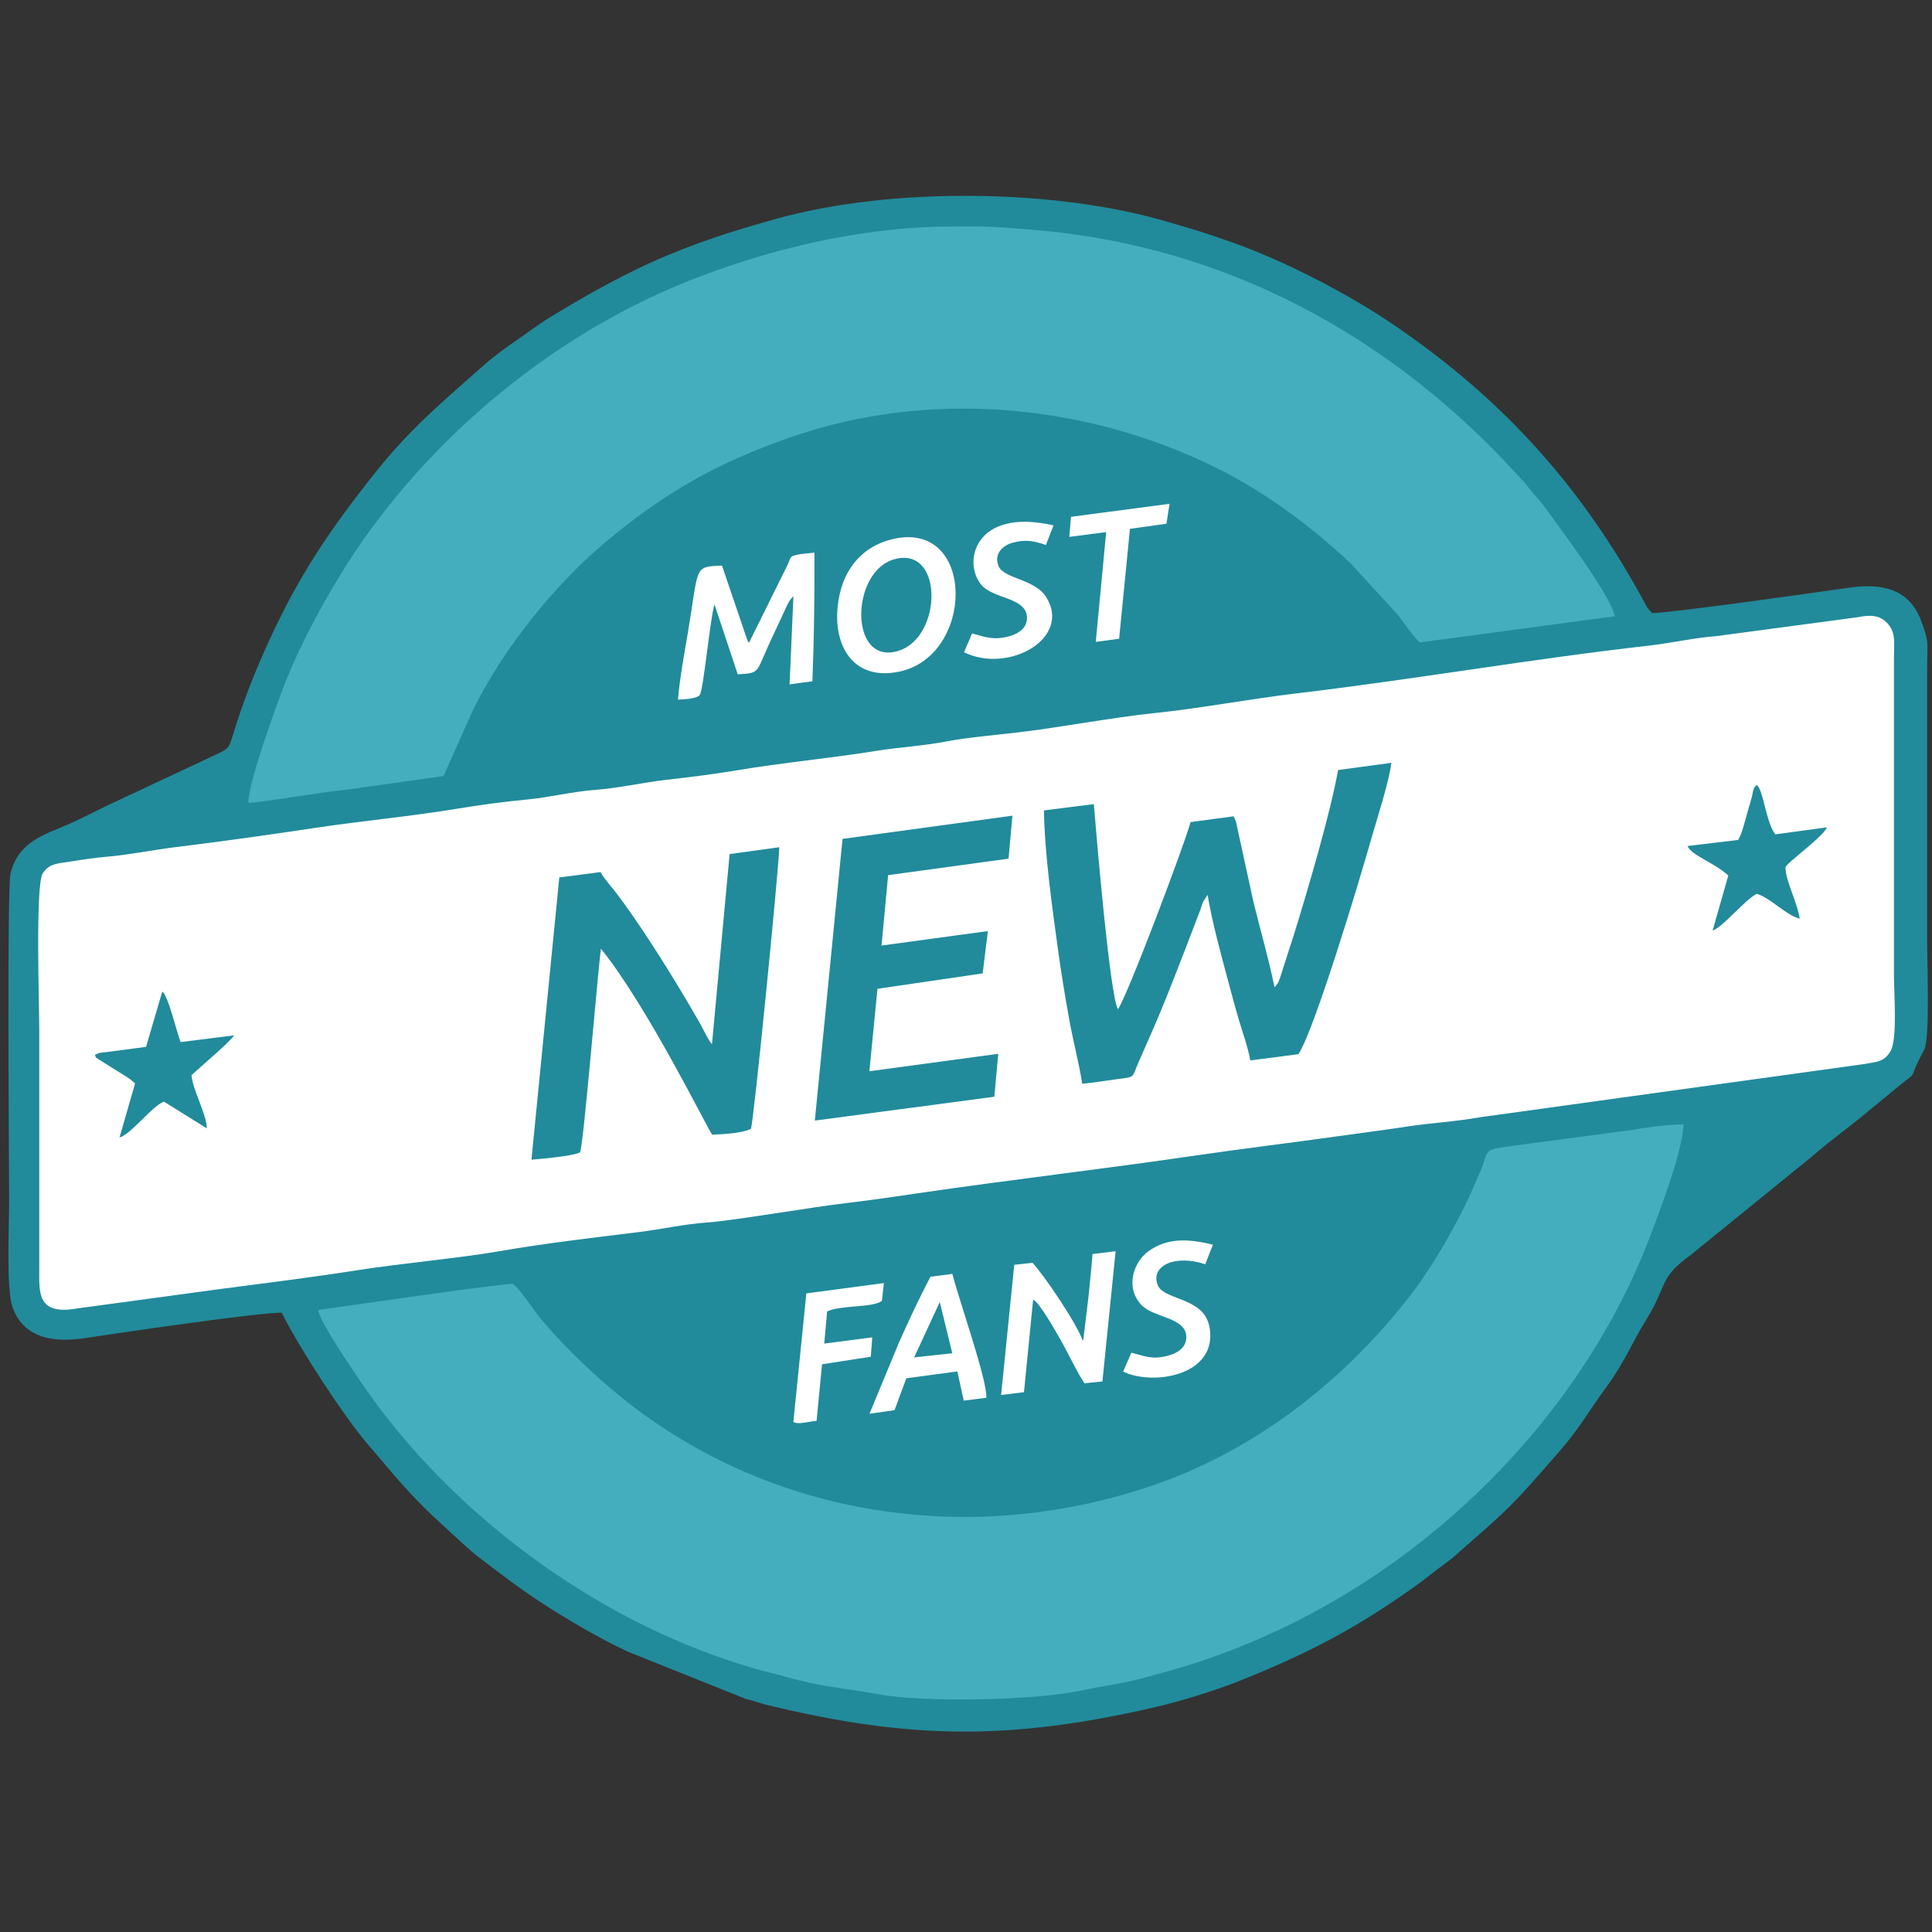 <?xml version="1.0" encoding="UTF-8"?>
<!DOCTYPE svg PUBLIC "-//W3C//DTD SVG 1.1//EN" "http://www.w3.org/Graphics/SVG/1.1/DTD/svg11.dtd">
<!-- Creator: CorelDRAW X6 -->
<svg xmlns="http://www.w3.org/2000/svg" xml:space="preserve" width="100px" height="100px" version="1.1" style="shape-rendering:geometricPrecision; text-rendering:geometricPrecision; image-rendering:optimizeQuality; fill-rule:evenodd; clip-rule:evenodd"
viewBox="0 0 1000000 1000000"
 xmlns:xlink="http://www.w3.org/1999/xlink">
 <rect x="0" y="0" width="1000000" height="1000000" fill="#333333" stroke="none"/>
 <defs>
  <style type="text/css">
   <![CDATA[
    .fil0 {fill:none}
    .fil1 {fill:#218B9B}
    .fil3 {fill:#44AEBE}
    .fil2 {fill:white}
   ]]>
  </style>
 </defs>
 <g id="Layer_x0020_1">
  <rect class="fil0" x="1649" y="1425" width="1000000" height="999653"/>
  <g id="_981138640">
   <path class="fil1" d="M145840 679493c9421,18880 32575,54290 44999,68614 9523,10974 15799,19085 26478,29969 4607,4710 8817,8612 14695,13951 4159,3786 11000,10306 15107,13451 9741,7470 21665,16608 32677,23795 13322,8677 30726,18996 45563,25798l60489 24206c1746,488 3543,950 5507,1527 2438,719 3234,1091 5916,1746 74159,18033 126499,18148 200349,1129 12822,-2952 30585,-8355 43228,-13386 36078,-14375 61208,-27466 92422,-49850 5249,-3761 10781,-8381 16313,-12360 2811,-2028 4646,-3863 7508,-6366 25092,-21960 25811,-22679 49709,-50093 11050,-12655 15517,-21229 23847,-32536 10498,-14247 13771,-23680 21382,-35912 11307,-18135 6315,-21472 22923,-33472l62736 -50954c9562,-8368 21883,-17147 31688,-25554 2670,-2284 4647,-3709 7663,-6263 19688,-16698 8150,-3697 18905,-23539 3093,-5737 1528,-45987 1528,-55497l0 -141451c0,-13322 1360,-13425 -3171,-25348 -6609,-17456 -21985,-19188 -38003,-16814 -13733,2028 -94027,13323 -101266,13053 -1296,-1720 -1822,-1733 -3016,-3979 -32523,-60515 -73324,-106219 -130631,-145237 -23551,-16056 -57063,-33344 -83849,-42752 -3465,-1219 -7149,-2490 -10999,-3786 -7380,-2503 -14208,-4403 -21909,-6687 -57396,-17083 -142362,-18328 -202197,-1810 -48566,13412 -74621,24887 -117912,51236 -6148,3748 -11462,7971 -16968,11680 -4915,3324 -11679,8227 -16287,12308 -21498,19034 -38363,32921 -56768,55985 -23397,29327 -39376,52969 -54855,86583 -8201,17814 -13823,32330 -19470,50812 -1579,5160 -2079,5789 -6790,8137l-57910 27133c-6199,2977 -13129,6622 -19110,9254 -14054,6160 -26658,9279 -30881,25797 -1963,7650 -744,154453 -744,169533 0,12309 -1592,45717 1733,55010 6058,16941 22525,18456 38516,15915 9922,-1592 91858,-13618 100855,-12976z"/>
   <path class="fil2" d="M961522 319468l-73068 9780c-11654,872 -23731,3670 -35591,5005 -58975,6623 -122096,17584 -182123,24681 -23437,2772 -48759,7585 -72208,10050 -24296,2554 -48348,7341 -71951,10139 -11154,1309 -25901,2580 -36579,4633 -12052,2324 -24348,2940 -36784,4942 -23886,3850 -47643,5955 -71990,10049 -11410,1913 -24553,3556 -36296,4890 -11924,1348 -24835,4287 -36143,5134 -12732,950 -24373,3953 -35616,5019 -12539,1168 -24874,2875 -36977,4864 -24155,3966 -48977,6250 -72708,9806 -24104,3606 -48451,7071 -72413,9985 -11423,1399 -24887,4094 -35706,4993 -6225,526 -12296,1437 -18379,2413 -7406,1180 -11436,988 -14876,6212 -3863,5865 -1784,68806 -1784,80973l0 123226c-13,12591 -1412,24630 19457,21010l72683 -9882c23654,-3106 48644,-6174 72580,-9947 21896,-3440 53097,-6289 72914,-9742 23385,-4068 48117,-6982 72387,-9947 11706,-1424 23591,-4145 35694,-4992 13168,-911 55240,-8125 72118,-10075 12667,-1476 24373,-3209 36655,-5019 48823,-7149 95978,-12539 145148,-19740 24552,-3593 48476,-6430 72978,-9882 12013,-1694 22832,-3029 35462,-4967 12424,-1900 25130,-2529 37284,-4749l198565 -27492c6867,-1296 10769,-873 14260,-6712 3683,-6174 1797,-29777 1797,-38864l0 -164887c12,-7585 1052,-12783 -3183,-17532 -4030,-4505 -8715,-4723 -15607,-3375z"/>
   <path class="fil3" d="M128590 415522c5391,141 38825,-5763 50017,-6674l50954 -7162 15504 -34730c16082,-32266 42393,-64456 67767,-85864 30457,-25695 58565,-41828 97659,-55202 69769,-23898 147753,-17186 213569,13605 27761,12989 52224,30854 74762,51839l24527 26696c3427,4338 7367,10537 11500,14503l100931 -13566c-2027,-11038 -29352,-46821 -36886,-57371 -1823,-2528 -4582,-5198 -7136,-8509 -2991,-3889 -4826,-5622 -7303,-8317 -64161,-70103 -149306,-117553 -249198,-125767 -21909,-1797 -23000,-1938 -44267,-1771 -46641,372 -94745,12090 -136176,28814 -72477,29237 -138383,85466 -178889,151872 -10101,16557 -20395,35745 -27903,54419 -4120,10268 -19906,53623 -19432,63185z"/>
   <path class="fil3" d="M265357 664489c-7021,0 -91807,12334 -100637,13541 347,6237 23706,39851 28339,46217 46539,63891 120299,117514 198681,139718 5493,1553 9715,2413 15209,3992 19123,5506 30392,5737 47424,8933 24450,4582 82347,3247 106848,-2169 10384,-2298 18405,-2914 30816,-6263 22294,-6033 34333,-9575 55985,-18662 91961,-38594 170368,-116706 205791,-209141 5301,-13861 16878,-44190 17661,-58654 -7932,-90 -19021,1514 -26761,2849l-50658 6764c-4043,590 -8266,1065 -13104,1733 -13823,1899 -10024,1835 -14927,13412 -1771,4171 -2721,6276 -4466,10203 -3209,7252 -6405,13246 -9896,19676 -6032,11127 -14400,24630 -22781,35295 -34423,43805 -80243,79691 -134764,97775 -92744,30764 -194882,15581 -271543,-45705 -14375,-11487 -32280,-28467 -43856,-42893 -4069,-5070 -9190,-13695 -13361,-16621z"/>
   <path class="fil1" d="M692584 398568c-3914,22088 -15632,61914 -22807,85042l-6533 20330c-1065,3145 -1283,4865 -3568,7034 -2734,-13733 -7354,-29713 -10832,-43856l-8535 -39172c-180,-924 -360,-1976 -655,-2862l-1129 -2567 -22281 2978c-2952,11115 -32870,90497 -37606,96876 -4248,-7547 -11192,-90703 -12475,-106156l-25811 3247c334,22577 4338,50813 7431,73209 1630,11821 3466,22846 5545,34474 2041,11372 5121,22962 6841,33807 5865,-526 12154,-1630 17904,-2375 9806,-1257 7650,-487 11256,-8804 4223,-9729 8253,-18521 12309,-28455 3927,-9574 7495,-18867 11307,-28621l8420 -21947c462,-1271 821,-2657 1322,-3851l2348 -3734c2234,13437 6790,30251 10332,43471 1938,7187 3761,14105 5827,21087 1861,6340 4890,14798 5943,21139l24937 -3222c8535,-13181 31984,-91267 37490,-110776 3094,-10935 9164,-29237 10615,-40031l-27595 3735z"/>
   <path class="fil1" d="M377647 442064l-9138 98468c-2580,-3286 -4364,-7675 -6482,-11320 -2348,-4030 -4389,-7624 -6699,-11513 -10345,-17391 -24207,-39531 -36425,-55587 -2541,-3337 -6276,-7290 -8060,-10730l-21357 2773 -14413 146109c5980,-526 20946,-1784 25091,-3773 1746,-1810 9151,-93013 10884,-105437 24078,29789 55292,93462 57576,96273 6033,-308 15351,-719 20048,-3029 1412,-3119 14298,-133160 14696,-145776l-25721 3542z"/>
   <polygon class="fil1" points="436096,434197 421760,580011 514657,567664 516698,545448 449983,554470 454167,511795 508638,503825 511320,481929 456285,489411 459699,452974 522024,444439 524014,422196 "/>
   <path class="fil2" d="M463755 278679c-17481,3337 -28442,16582 -30213,35616 -2015,21485 9177,38081 31830,33358 38889,-8099 39672,-76880 -1617,-68974z"/>
   <path class="fil2" d="M387722 332610c-821,-1001 373,1258 -1026,-1617l-12989 -38234c-14837,552 -11885,269 -17584,34268 -1835,11000 -4299,23821 -5198,35103 2786,-231 9370,-269 11231,-2374 1976,-2362 5326,-39428 7662,-46924l12026 36181c12527,-719 8766,-321 18700,-20972 1592,-3311 2875,-6289 4415,-9510 2760,-5725 3145,-7560 5725,-9896l-2003 45576 11821 -1591c873,-22628 1155,-43869 1053,-66561 -2555,270 -6713,565 -8933,1065 -4184,924 -3171,1412 -5044,5404l-19856 40082z"/>
   <path class="fil2" d="M565470 649087c-514,7124 -1361,14966 -2067,22115l-2657 22037c-64,167 -192,462 -308,680 -3388,-9382 -20304,-34294 -26054,-40314l-9408 1053 -6802 67382 11833 -1451 4736 -47911c3337,1565 11526,16133 13990,20445 4030,7021 8381,16518 12553,22859l9330 -976 6816 -67382 -11962 1463z"/>
   <path class="fil2" d="M481595 660831c-5737,11012 -11346,22846 -16518,34615l-15030 36310 12963 -1849 6110 -16518 26401 -3542 3311 15119 11680 -1489c718,-8663 -14953,-53110 -17558,-64096l-11359 1450z"/>
   <path class="fil1" d="M75596 541854l-19778 2618c-2991,321 -4749,334 -6713,1579 1284,2721 -551,321 2131,2374l7996 5031c3452,2221 7893,4493 10678,7342l-8047 27954c6007,-1630 16634,-16146 22987,-18546l22165 13810c283,-6456 -7572,-20574 -7880,-27556 3619,-3376 21074,-18149 21922,-20549l-27531 3466c-1976,-4557 -6533,-24540 -9549,-26093l-8381 28570z"/>
   <path class="fil1" d="M899671 434749l-26195 3144c1951,4941 14054,8651 21087,15299l-8124 28480c5365,-1784 17019,-16274 22846,-19008 6828,1784 15029,11076 22229,12822 -1129,-8266 -7405,-19676 -7354,-26632 1014,-2567 19753,-15915 21434,-20613l-26722 3620c-4864,-6341 -6276,-23655 -9587,-25477 -2080,1168 -1913,4017 -2709,6777 -757,2631 -1437,5018 -2143,7444 -1412,4813 -2618,10601 -4762,14144z"/>
   <path class="fil2" d="M585582 700182l-4249 9716c11872,6058 37606,4030 43818,-11461 2092,-5237 1643,-12514 -1232,-17135 -6020,-9626 -22025,-9240 -24694,-16171 -3889,-10127 9228,-15954 24604,-10743l3966 -10126c-12899,-3209 -23744,-3607 -33409,3414 -7624,5544 -12180,18571 -3645,27735 6238,6687 23090,6379 23282,16480 116,5904 -4890,8638 -9793,9896 -8240,2104 -11679,51 -18648,-1605z"/>
   <path class="fil2" d="M503144 327874l-4171 9742c23128,11307 55934,-7329 42496,-28621 -5955,-9447 -22114,-9357 -24681,-16146 -2452,-6469 2438,-10640 7559,-12001 6739,-1797 11346,-719 17019,1232l3928 -10126c-41174,-9536 -47386,19765 -37003,31162 6251,6880 23026,6212 23269,16467 142,5827 -4838,8651 -9767,9896 -7867,1976 -11885,205 -18649,-1605z"/>
   <path class="fil1" d="M462741 289512c-22628,6481 -23346,55227 2220,47385 23013,-7046 23526,-54765 -2220,-47385z"/>
   <path class="fil2" d="M417358 669456l-6713 66522c2310,1604 8420,-282 12013,-577l2837 -29263 25233 -3902 744 -10024 -24848 3221 1489 -16620c6931,-3402 23436,-1823 28339,-5455l1052 -9254 -40146 5352z"/>
   <polygon class="fil2" points="554355,267500 553456,277883 572554,275419 567177,332212 579254,330621 584863,273725 603755,271068 605347,260762 "/>
   <polygon class="fil1" points="473163,702569 492902,700452 486434,673923 "/>
  </g>
 </g>
</svg>
